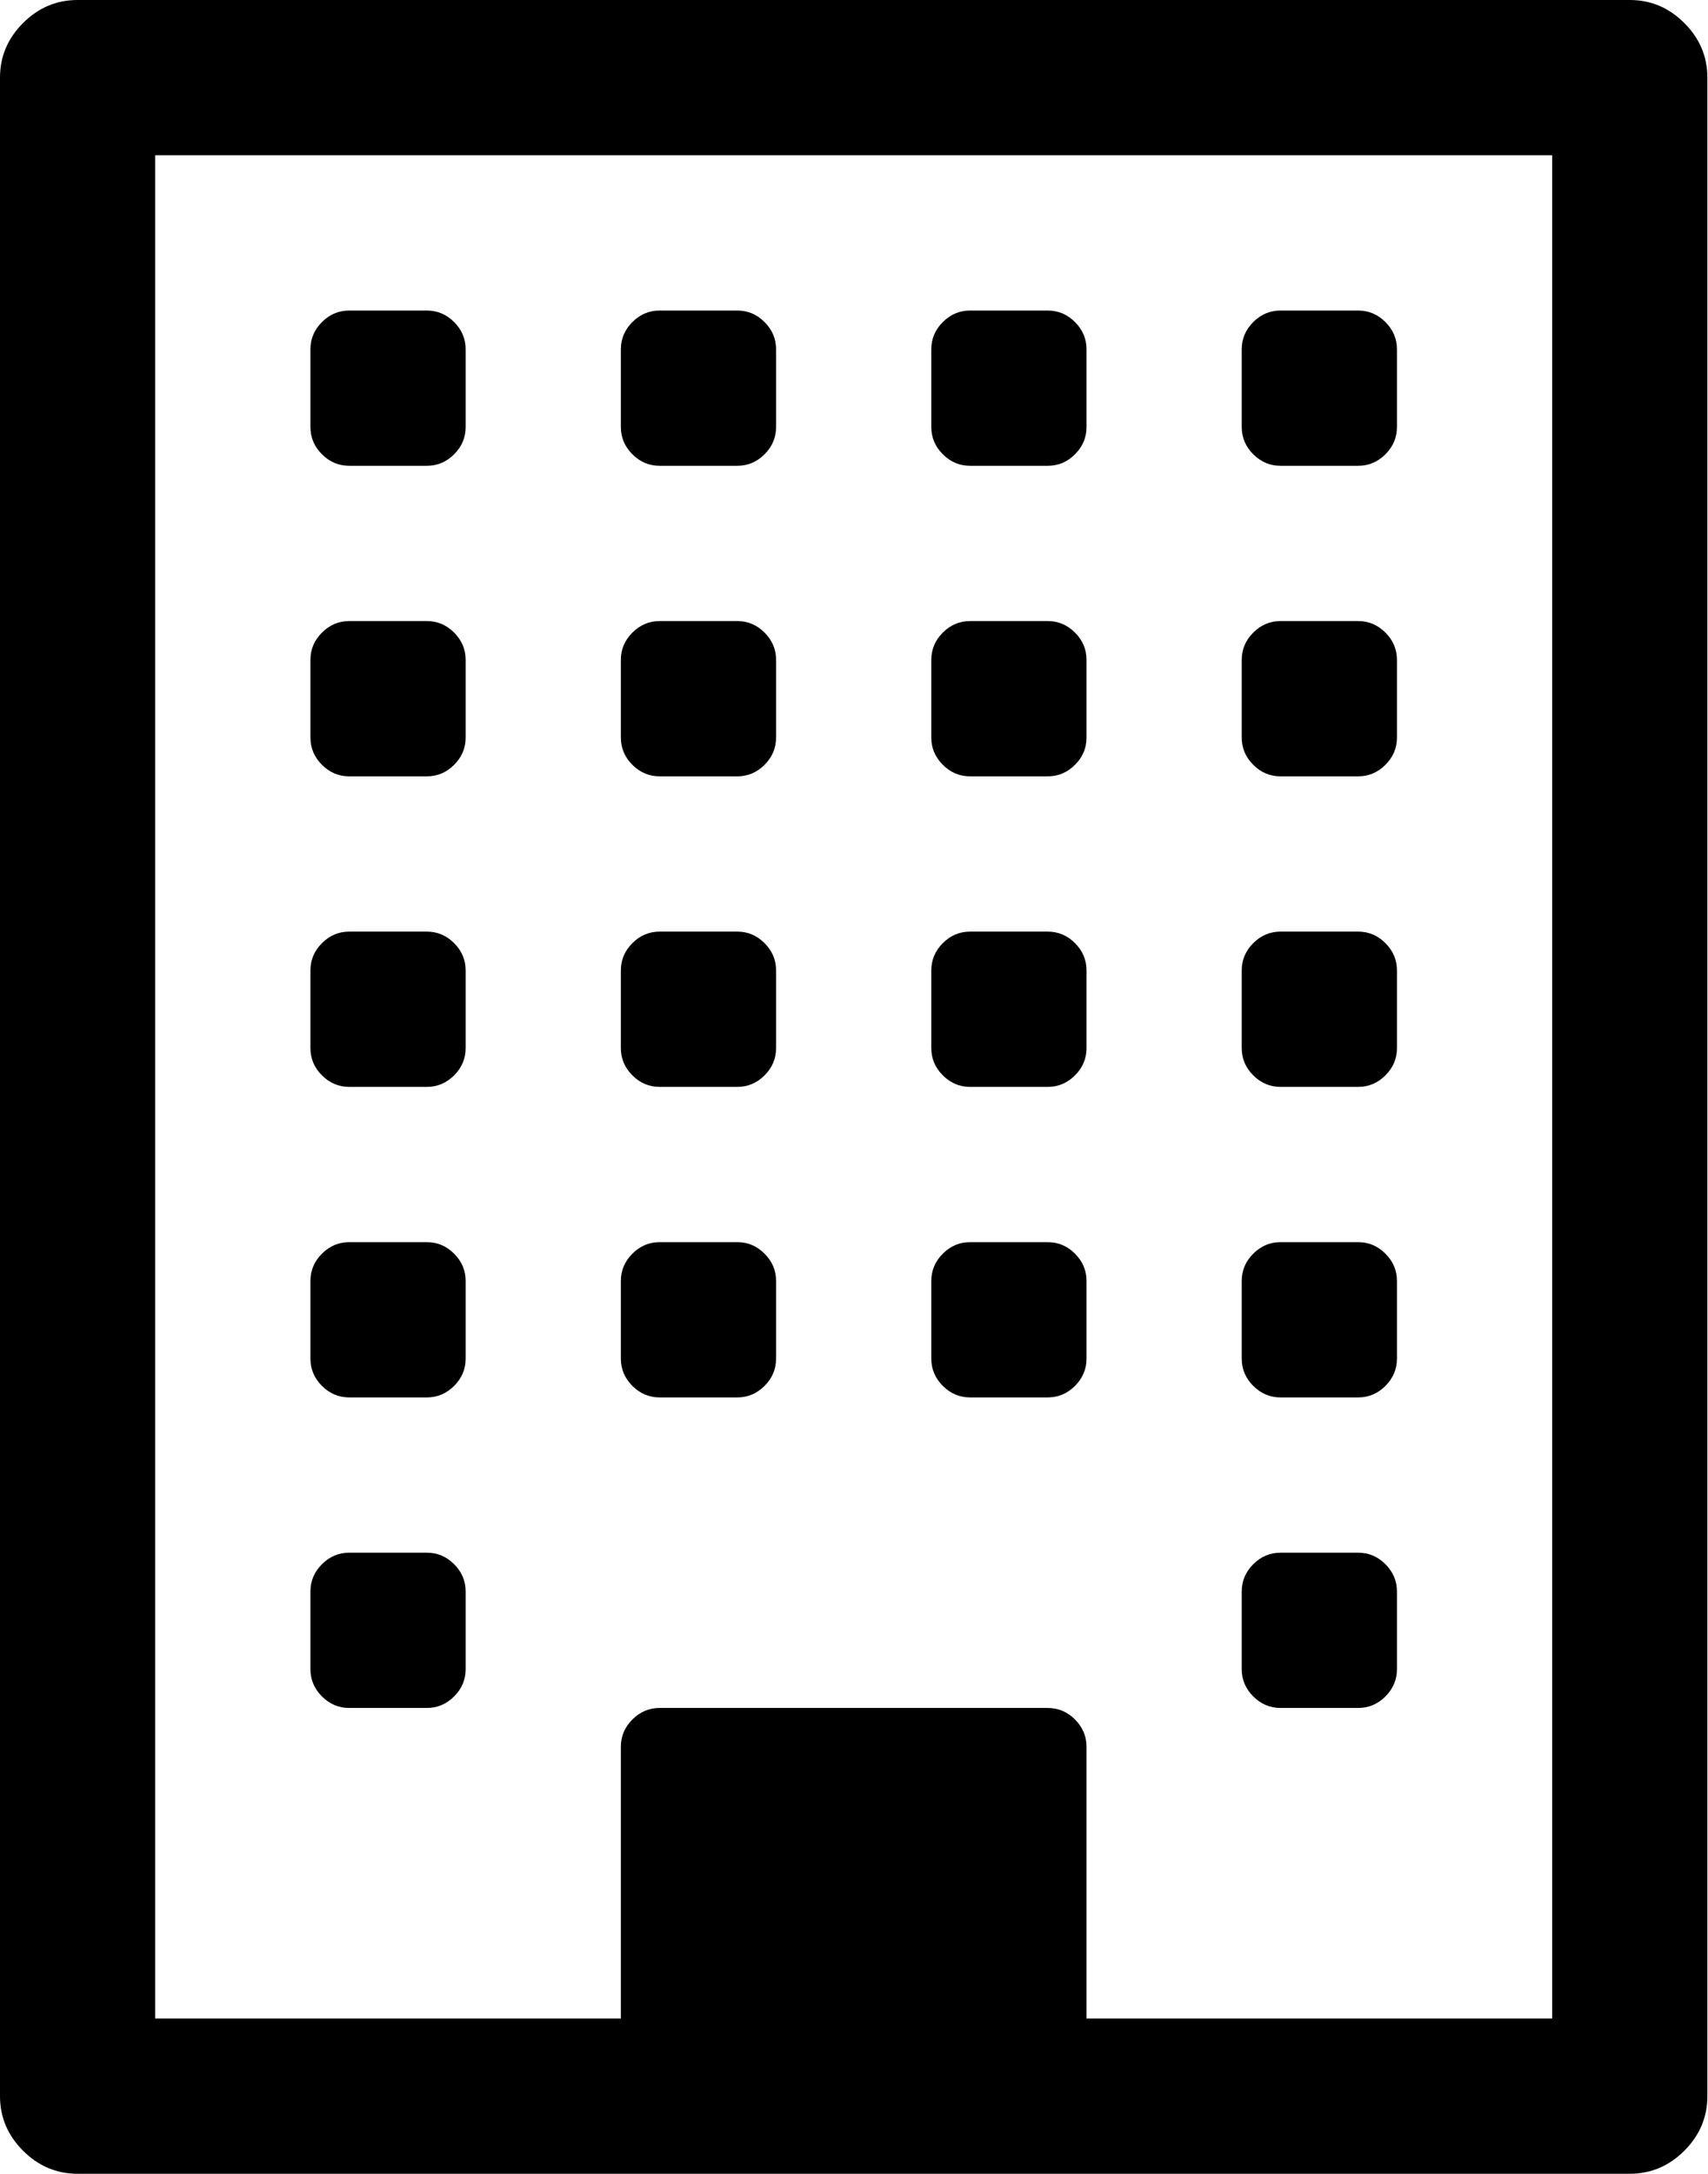 <?xml version="1.0" encoding="utf-8"?>
<!-- Generated by IcoMoon.io -->
<!DOCTYPE svg PUBLIC "-//W3C//DTD SVG 1.1//EN" "http://www.w3.org/Graphics/SVG/1.1/DTD/svg11.dtd">
<svg version="1.1" xmlns="http://www.w3.org/2000/svg" xmlns:xlink="http://www.w3.org/1999/xlink" width="393" height="500" viewBox="0 0 393 500">
<g>
</g>
	<path d="M107.143 366.071v17.857q0 3.627-2.651 6.278t-6.278 2.651h-17.857q-3.627 0-6.278-2.651t-2.651-6.278v-17.857q0-3.627 2.651-6.278t6.278-2.651h17.857q3.627 0 6.278 2.651t2.651 6.278zM107.143 294.643v17.857q0 3.627-2.651 6.278t-6.278 2.651h-17.857q-3.627 0-6.278-2.651t-2.651-6.278v-17.857q0-3.627 2.651-6.278t6.278-2.651h17.857q3.627 0 6.278 2.651t2.651 6.278zM178.571 294.643v17.857q0 3.627-2.651 6.278t-6.278 2.651h-17.857q-3.627 0-6.278-2.651t-2.651-6.278v-17.857q0-3.627 2.651-6.278t6.278-2.651h17.857q3.627 0 6.278 2.651t2.651 6.278zM107.143 223.214v17.857q0 3.627-2.651 6.278t-6.278 2.651h-17.857q-3.627 0-6.278-2.651t-2.651-6.278v-17.857q0-3.627 2.651-6.278t6.278-2.651h17.857q3.627 0 6.278 2.651t2.651 6.278zM321.429 366.071v17.857q0 3.627-2.651 6.278t-6.278 2.651h-17.857q-3.627 0-6.278-2.651t-2.651-6.278v-17.857q0-3.627 2.651-6.278t6.278-2.651h17.857q3.627 0 6.278 2.651t2.651 6.278zM250 294.643v17.857q0 3.627-2.651 6.278t-6.278 2.651h-17.857q-3.627 0-6.278-2.651t-2.651-6.278v-17.857q0-3.627 2.651-6.278t6.278-2.651h17.857q3.627 0 6.278 2.651t2.651 6.278zM178.571 223.214v17.857q0 3.627-2.651 6.278t-6.278 2.651h-17.857q-3.627 0-6.278-2.651t-2.651-6.278v-17.857q0-3.627 2.651-6.278t6.278-2.651h17.857q3.627 0 6.278 2.651t2.651 6.278zM107.143 151.786v17.857q0 3.627-2.651 6.278t-6.278 2.651h-17.857q-3.627 0-6.278-2.651t-2.651-6.278v-17.857q0-3.627 2.651-6.278t6.278-2.651h17.857q3.627 0 6.278 2.651t2.651 6.278zM321.429 294.643v17.857q0 3.627-2.651 6.278t-6.278 2.651h-17.857q-3.627 0-6.278-2.651t-2.651-6.278v-17.857q0-3.627 2.651-6.278t6.278-2.651h17.857q3.627 0 6.278 2.651t2.651 6.278zM250 223.214v17.857q0 3.627-2.651 6.278t-6.278 2.651h-17.857q-3.627 0-6.278-2.651t-2.651-6.278v-17.857q0-3.627 2.651-6.278t6.278-2.651h17.857q3.627 0 6.278 2.651t2.651 6.278zM178.571 151.786v17.857q0 3.627-2.651 6.278t-6.278 2.651h-17.857q-3.627 0-6.278-2.651t-2.651-6.278v-17.857q0-3.627 2.651-6.278t6.278-2.651h17.857q3.627 0 6.278 2.651t2.651 6.278zM107.143 80.357v17.857q0 3.627-2.651 6.278t-6.278 2.651h-17.857q-3.627 0-6.278-2.651t-2.651-6.278v-17.857q0-3.627 2.651-6.278t6.278-2.651h17.857q3.627 0 6.278 2.651t2.651 6.278zM321.429 223.214v17.857q0 3.627-2.651 6.278t-6.278 2.651h-17.857q-3.627 0-6.278-2.651t-2.651-6.278v-17.857q0-3.627 2.651-6.278t6.278-2.651h17.857q3.627 0 6.278 2.651t2.651 6.278zM250 151.786v17.857q0 3.627-2.651 6.278t-6.278 2.651h-17.857q-3.627 0-6.278-2.651t-2.651-6.278v-17.857q0-3.627 2.651-6.278t6.278-2.651h17.857q3.627 0 6.278 2.651t2.651 6.278zM178.571 80.357v17.857q0 3.627-2.651 6.278t-6.278 2.651h-17.857q-3.627 0-6.278-2.651t-2.651-6.278v-17.857q0-3.627 2.651-6.278t6.278-2.651h17.857q3.627 0 6.278 2.651t2.651 6.278zM321.429 151.786v17.857q0 3.627-2.651 6.278t-6.278 2.651h-17.857q-3.627 0-6.278-2.651t-2.651-6.278v-17.857q0-3.627 2.651-6.278t6.278-2.651h17.857q3.627 0 6.278 2.651t2.651 6.278zM250 80.357v17.857q0 3.627-2.651 6.278t-6.278 2.651h-17.857q-3.627 0-6.278-2.651t-2.651-6.278v-17.857q0-3.627 2.651-6.278t6.278-2.651h17.857q3.627 0 6.278 2.651t2.651 6.278zM321.429 80.357v17.857q0 3.627-2.651 6.278t-6.278 2.651h-17.857q-3.627 0-6.278-2.651t-2.651-6.278v-17.857q0-3.627 2.651-6.278t6.278-2.651h17.857q3.627 0 6.278 2.651t2.651 6.278zM250 464.286h107.143v-428.571h-321.429v428.571h107.143v-62.5q0-3.627 2.651-6.278t6.278-2.651h89.286q3.627 0 6.278 2.651t2.651 6.278v62.5zM392.857 17.857v464.286q0 7.254-5.301 12.556t-12.556 5.301h-357.143q-7.254 0-12.556-5.301t-5.301-12.556v-464.286q0-7.254 5.301-12.556t12.556-5.301h357.143q7.254 0 12.556 5.301t5.301 12.556z" fill="#000000" />
</svg>
